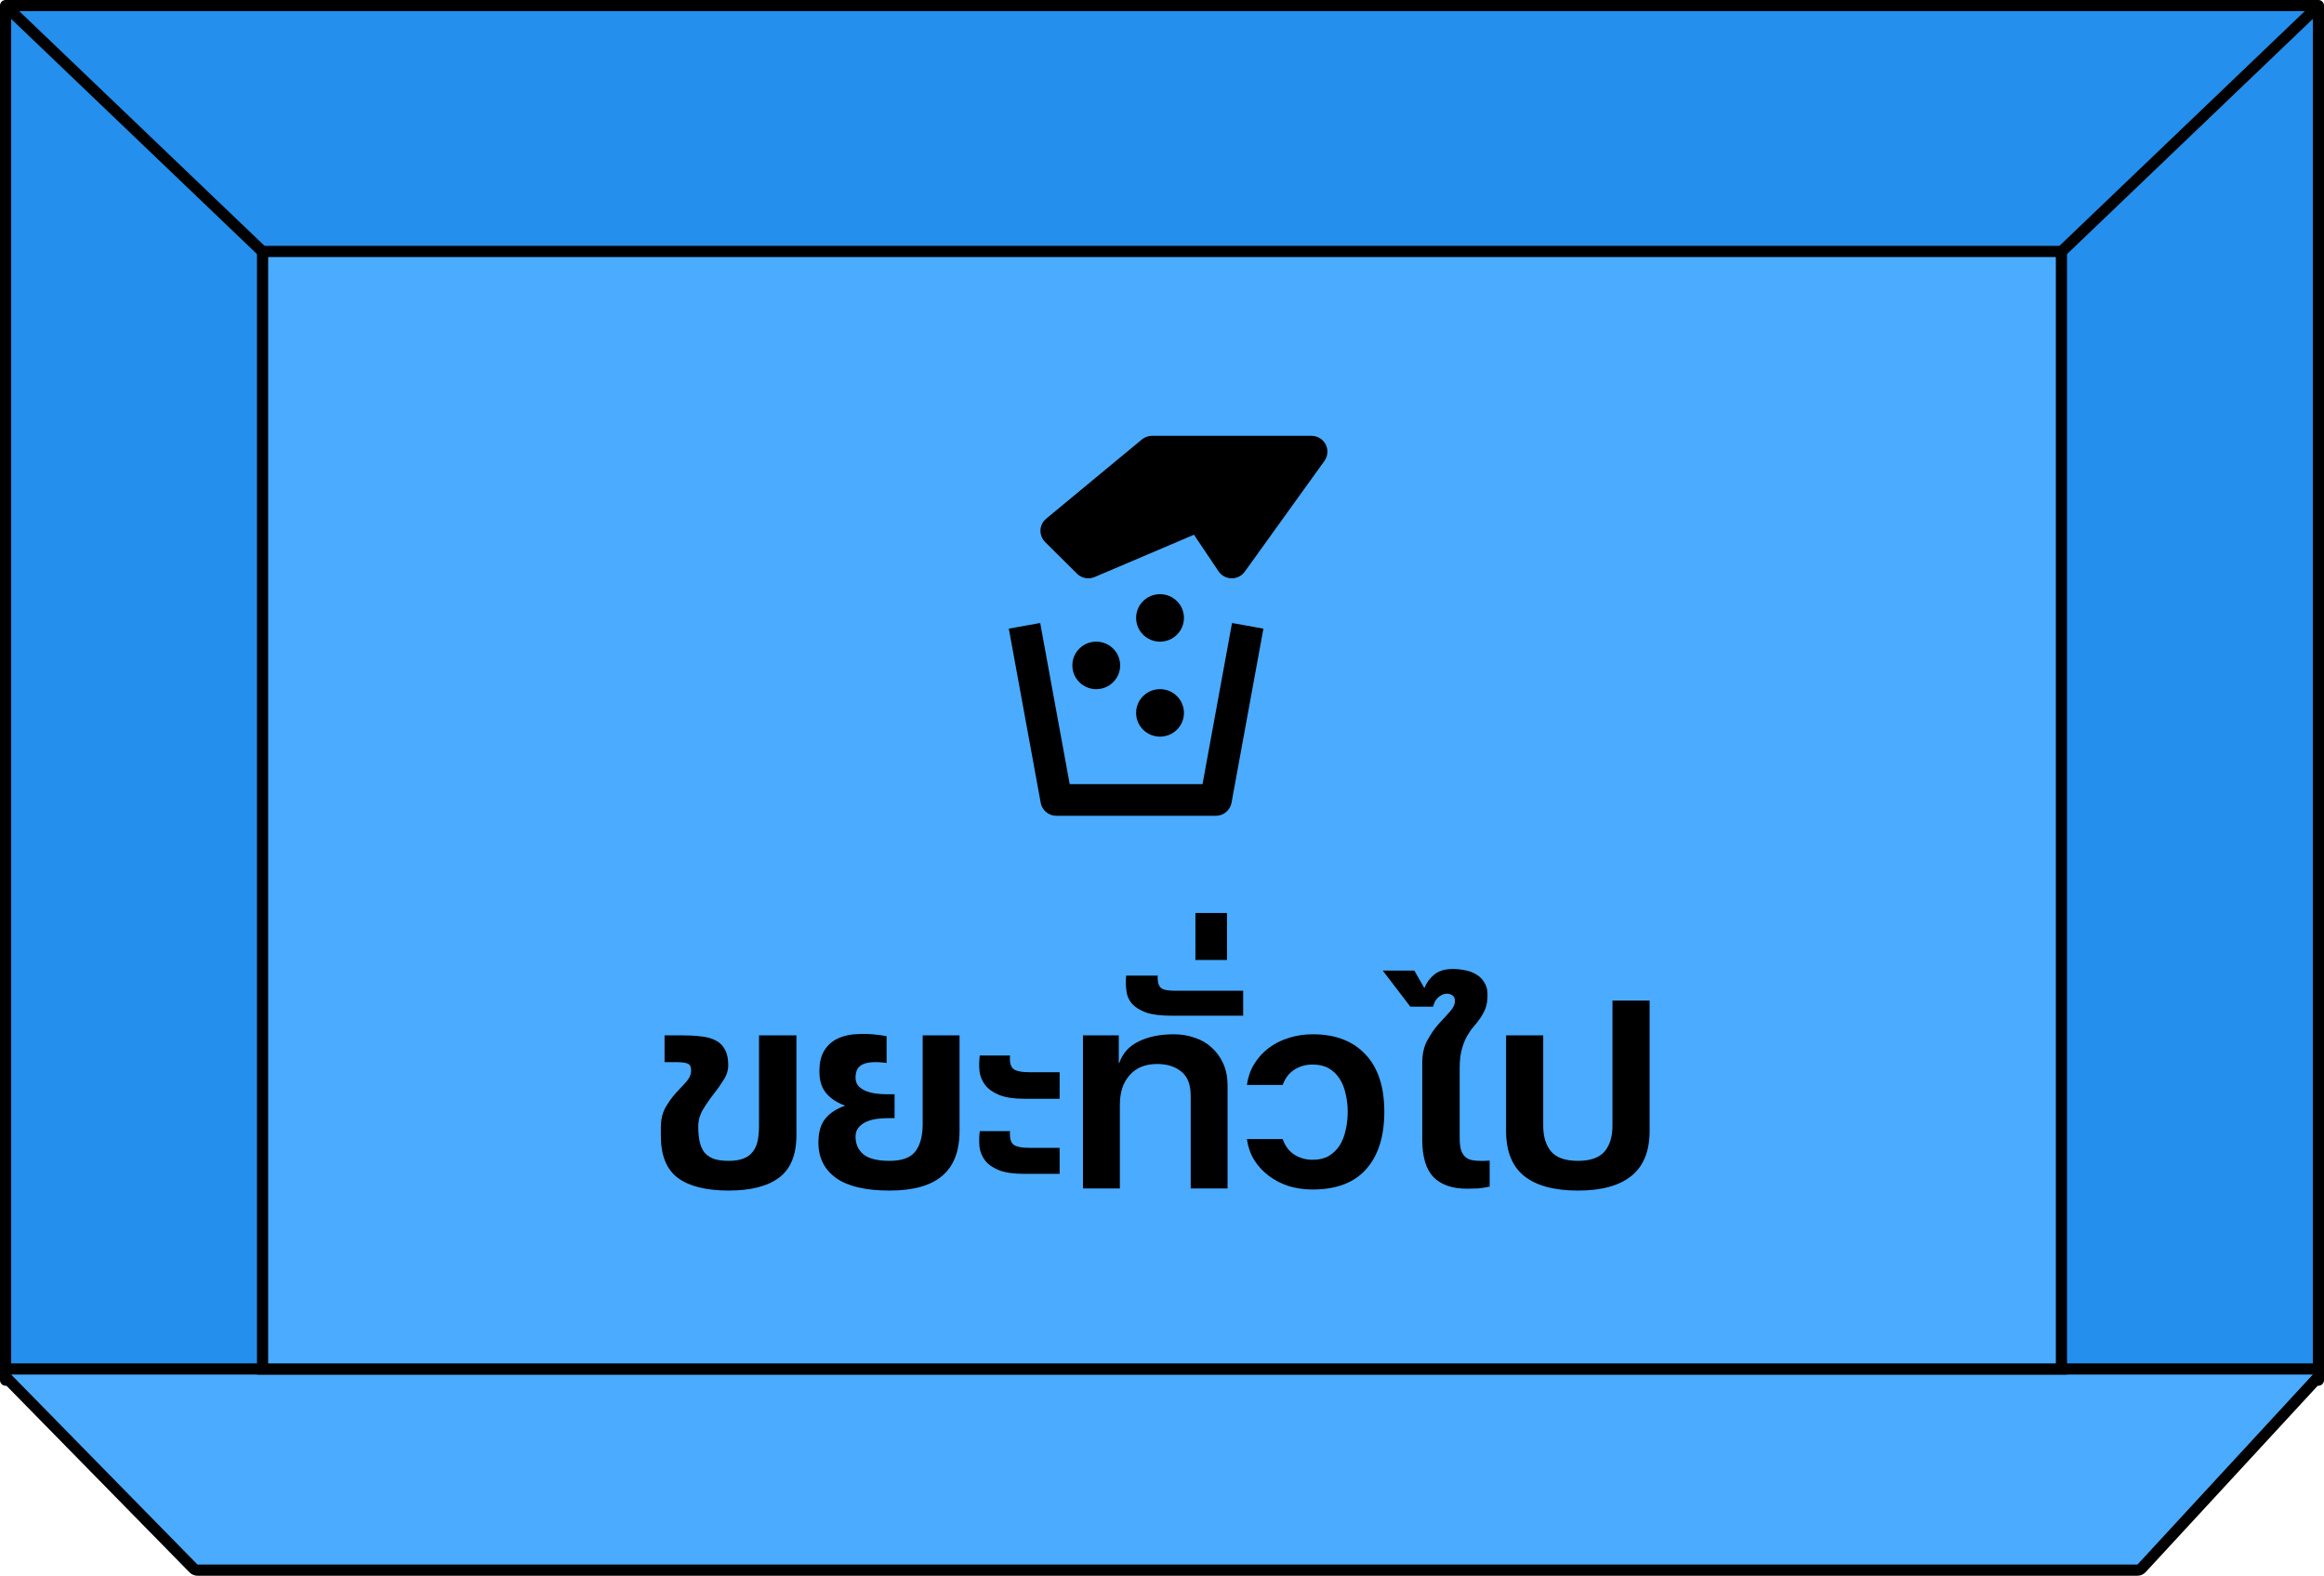 <svg width="208" height="141" viewBox="0 0 208 141" fill="none" xmlns="http://www.w3.org/2000/svg">
<rect x="0.5" y="0.5" width="207" height="123" fill="#248FED" stroke="black" stroke-linejoin="round"/>
<path d="M1 122.5C0.799 122.5 0.617 122.621 0.539 122.806C0.461 122.992 0.502 123.206 0.643 123.35L17.319 140.35C17.413 140.446 17.542 140.5 17.676 140.5H191.305C191.444 140.5 191.577 140.442 191.672 140.339L207.367 123.339C207.502 123.193 207.538 122.981 207.458 122.799C207.378 122.618 207.199 122.5 207 122.5H1Z" fill="#4BABFF" stroke="black" stroke-linejoin="round"/>
<rect x="23.5" y="22.5" width="161" height="100" fill="#4BABFF" stroke="black"/>
<path d="M24 23L1 1" stroke="black"/>
<path d="M184 23L207 1" stroke="black"/>
<path d="M71.281 92.644V101.572C71.281 103.329 70.766 104.596 69.737 105.372C68.709 106.147 67.204 106.535 65.226 106.535C63.231 106.535 61.719 106.163 60.69 105.419C59.661 104.659 59.147 103.401 59.147 101.643V100.907C59.147 100.179 59.289 99.57 59.574 99.079C59.859 98.588 60.168 98.161 60.5 97.797C60.833 97.433 61.141 97.1 61.426 96.799C61.711 96.483 61.854 96.142 61.854 95.778C61.854 95.462 61.759 95.264 61.569 95.185C61.379 95.09 61.031 95.042 60.524 95.042H59.479V92.644H61.047C61.664 92.644 62.226 92.675 62.732 92.739C63.239 92.786 63.674 92.905 64.038 93.095C64.403 93.269 64.68 93.538 64.87 93.902C65.075 94.251 65.178 94.718 65.178 95.303C65.178 95.778 65.036 96.229 64.751 96.657C64.482 97.084 64.173 97.52 63.825 97.963C63.492 98.39 63.184 98.841 62.899 99.316C62.63 99.775 62.495 100.274 62.495 100.812C62.495 101.303 62.535 101.738 62.614 102.118C62.693 102.498 62.827 102.823 63.017 103.092C63.223 103.345 63.5 103.543 63.849 103.686C64.213 103.812 64.672 103.876 65.226 103.876C65.764 103.876 66.207 103.804 66.555 103.662C66.92 103.519 67.197 103.314 67.387 103.044C67.592 102.775 67.735 102.451 67.814 102.071C67.893 101.675 67.933 101.232 67.933 100.741V92.644H71.281ZM85.881 92.644V101.192C85.881 103.013 85.359 104.358 84.314 105.229C83.285 106.1 81.718 106.535 79.612 106.535C77.491 106.535 75.9 106.163 74.84 105.419C73.779 104.659 73.249 103.599 73.249 102.237C73.249 101.319 73.454 100.607 73.866 100.1C74.278 99.593 74.871 99.206 75.647 98.936C74.935 98.683 74.373 98.319 73.961 97.844C73.565 97.369 73.359 96.776 73.344 96.063C73.312 95.256 73.439 94.599 73.724 94.092C74.024 93.57 74.444 93.182 74.982 92.929C75.52 92.675 76.162 92.541 76.906 92.525C77.65 92.493 78.465 92.557 79.351 92.715V95.113C78.386 94.987 77.681 95.026 77.238 95.232C76.795 95.422 76.573 95.818 76.573 96.419C76.573 96.72 76.652 96.966 76.811 97.156C76.985 97.346 77.198 97.496 77.452 97.607C77.721 97.718 78.014 97.797 78.33 97.844C78.663 97.892 78.987 97.915 79.304 97.915H80.064V100.053H79.47C79.138 100.053 78.797 100.076 78.449 100.124C78.117 100.171 77.808 100.258 77.523 100.385C77.238 100.512 77.008 100.686 76.834 100.907C76.66 101.113 76.573 101.382 76.573 101.715C76.573 102.364 76.803 102.886 77.262 103.282C77.737 103.678 78.52 103.876 79.612 103.876C80.721 103.876 81.489 103.599 81.916 103.044C82.359 102.475 82.581 101.651 82.581 100.575V92.644H85.881ZM94.839 102.712V105.039H91.681C90.747 105.039 90.003 104.936 89.449 104.73C88.895 104.509 88.475 104.224 88.19 103.876C87.905 103.511 87.731 103.1 87.668 102.641C87.62 102.182 87.628 101.707 87.692 101.216H90.399C90.351 101.786 90.446 102.182 90.684 102.403C90.921 102.609 91.412 102.712 92.156 102.712H94.839ZM94.839 95.945V98.319H91.681C90.747 98.319 90.003 98.208 89.449 97.987C88.895 97.765 88.475 97.472 88.19 97.108C87.905 96.744 87.731 96.332 87.668 95.873C87.62 95.414 87.628 94.939 87.692 94.448H90.399C90.351 95.034 90.446 95.43 90.684 95.636C90.921 95.842 91.412 95.945 92.156 95.945H94.839ZM105.048 92.549C105.713 92.549 106.338 92.652 106.924 92.858C107.51 93.047 108.016 93.34 108.444 93.736C108.887 94.132 109.235 94.615 109.489 95.185C109.742 95.754 109.869 96.404 109.869 97.132V106.345H106.568V98.058C106.568 97.045 106.283 96.317 105.713 95.873C105.159 95.43 104.439 95.208 103.552 95.208C102.507 95.208 101.692 95.541 101.106 96.206C100.521 96.855 100.228 97.741 100.228 98.865V106.345H96.927V92.644H100.133V95.113H100.18C100.465 94.258 101.043 93.617 101.914 93.19C102.784 92.763 103.829 92.549 105.048 92.549ZM111.265 88.654V90.887H104.806C103.872 90.887 103.128 90.792 102.574 90.602C102.02 90.396 101.601 90.135 101.316 89.818C101.031 89.486 100.864 89.106 100.817 88.678C100.754 88.235 100.746 87.776 100.793 87.301H103.619C103.587 87.855 103.69 88.227 103.928 88.417C104.149 88.591 104.632 88.67 105.376 88.654H111.265ZM109.817 85.9H106.991V81.697H109.817V85.9ZM117.487 92.549C119.513 92.549 121.088 93.15 122.212 94.353C123.336 95.541 123.898 97.251 123.898 99.483C123.898 101.699 123.352 103.417 122.259 104.635C121.183 105.839 119.592 106.44 117.487 106.44C116.727 106.44 116.006 106.337 115.326 106.131C114.661 105.91 114.067 105.601 113.545 105.205C113.022 104.81 112.587 104.335 112.239 103.781C111.906 103.227 111.693 102.609 111.598 101.928H114.803C115.009 102.53 115.349 102.989 115.824 103.306C116.315 103.622 116.869 103.781 117.487 103.781C118.041 103.781 118.516 103.67 118.911 103.448C119.307 103.211 119.632 102.902 119.885 102.522C120.138 102.126 120.32 101.667 120.431 101.145C120.558 100.622 120.621 100.068 120.621 99.483C120.621 98.913 120.558 98.374 120.431 97.868C120.32 97.346 120.138 96.894 119.885 96.514C119.632 96.119 119.307 95.81 118.911 95.588C118.516 95.367 118.041 95.256 117.487 95.256C116.869 95.256 116.315 95.414 115.824 95.731C115.349 96.047 115.009 96.499 114.803 97.084H111.598C111.693 96.404 111.906 95.786 112.239 95.232C112.587 94.662 113.022 94.179 113.545 93.784C114.067 93.388 114.661 93.087 115.326 92.881C116.006 92.66 116.727 92.549 117.487 92.549ZM133.326 106.179C132.962 106.258 132.614 106.313 132.282 106.345C131.949 106.361 131.625 106.369 131.308 106.369C129.994 106.369 128.997 106.029 128.316 105.348C127.635 104.651 127.295 103.535 127.295 102V95.066C127.295 94.306 127.445 93.649 127.746 93.095C128.047 92.541 128.379 92.058 128.743 91.647C129.123 91.219 129.464 90.847 129.764 90.53C130.065 90.198 130.216 89.874 130.216 89.557C130.216 89.319 130.136 89.153 129.978 89.058C129.836 88.963 129.677 88.916 129.503 88.916C129.25 88.916 128.997 89.019 128.743 89.224C128.506 89.43 128.348 89.715 128.268 90.079H126.226L123.757 86.85H126.583L127.485 88.417C127.659 87.958 127.944 87.562 128.34 87.23C128.751 86.882 129.313 86.707 130.026 86.707C130.406 86.707 130.778 86.747 131.142 86.826C131.506 86.889 131.838 87.016 132.139 87.206C132.44 87.38 132.677 87.618 132.851 87.918C133.041 88.203 133.136 88.567 133.136 89.011C133.136 89.501 133.073 89.913 132.946 90.246C132.82 90.562 132.661 90.855 132.471 91.124C132.297 91.377 132.099 91.631 131.878 91.884C131.672 92.121 131.474 92.406 131.284 92.739C131.11 93.055 130.96 93.443 130.833 93.902C130.706 94.346 130.643 94.9 130.643 95.565V101.833C130.643 102.277 130.683 102.633 130.762 102.902C130.857 103.171 130.983 103.377 131.142 103.519C131.3 103.662 131.49 103.757 131.712 103.804C131.933 103.852 132.179 103.876 132.448 103.876C132.574 103.876 132.709 103.876 132.851 103.876C132.994 103.876 133.152 103.868 133.326 103.852V106.179ZM147.642 89.533V101.192C147.642 103.013 147.096 104.358 146.003 105.229C144.927 106.1 143.336 106.535 141.23 106.535C139.109 106.535 137.502 106.1 136.41 105.229C135.333 104.358 134.795 103.013 134.795 101.192V92.644H138.12V100.717C138.12 101.715 138.357 102.49 138.832 103.044C139.307 103.599 140.106 103.876 141.23 103.876C142.338 103.876 143.13 103.599 143.605 103.044C144.08 102.49 144.317 101.715 144.317 100.717V89.533H147.642Z" fill="black"/>
<path fill-rule="evenodd" clip-rule="evenodd" d="M103.11 39C102.776 39 102.453 39.116 102.196 39.328L93.635 46.412C93.327 46.666 93.141 47.038 93.123 47.436C93.105 47.833 93.256 48.22 93.539 48.502L96.393 51.335C96.806 51.745 97.428 51.864 97.964 51.636L106.862 47.85L109.057 51.119C109.317 51.507 109.753 51.742 110.222 51.75C110.691 51.757 111.133 51.536 111.406 51.157L118.541 41.24C118.851 40.808 118.893 40.24 118.648 39.768C118.404 39.297 117.914 39 117.379 39H103.11ZM95.739 70.167L93.098 55.747L90.29 56.253L93.144 71.837C93.268 72.51 93.859 73 94.548 73H108.818C109.507 73 110.098 72.51 110.222 71.837L113.076 56.253L110.268 55.747L107.627 70.167H95.739ZM105.964 55.292C105.964 56.465 105.005 57.417 103.823 57.417C102.641 57.417 101.683 56.465 101.683 55.292C101.683 54.118 102.641 53.167 103.823 53.167C105.005 53.167 105.964 54.118 105.964 55.292ZM98.115 61.667C99.298 61.667 100.256 60.715 100.256 59.542C100.256 58.368 99.298 57.417 98.115 57.417C96.933 57.417 95.975 58.368 95.975 59.542C95.975 60.715 96.933 61.667 98.115 61.667ZM105.964 63.792C105.964 64.965 105.005 65.917 103.823 65.917C102.641 65.917 101.683 64.965 101.683 63.792C101.683 62.618 102.641 61.667 103.823 61.667C105.005 61.667 105.964 62.618 105.964 63.792Z" fill="black"/>
</svg>
